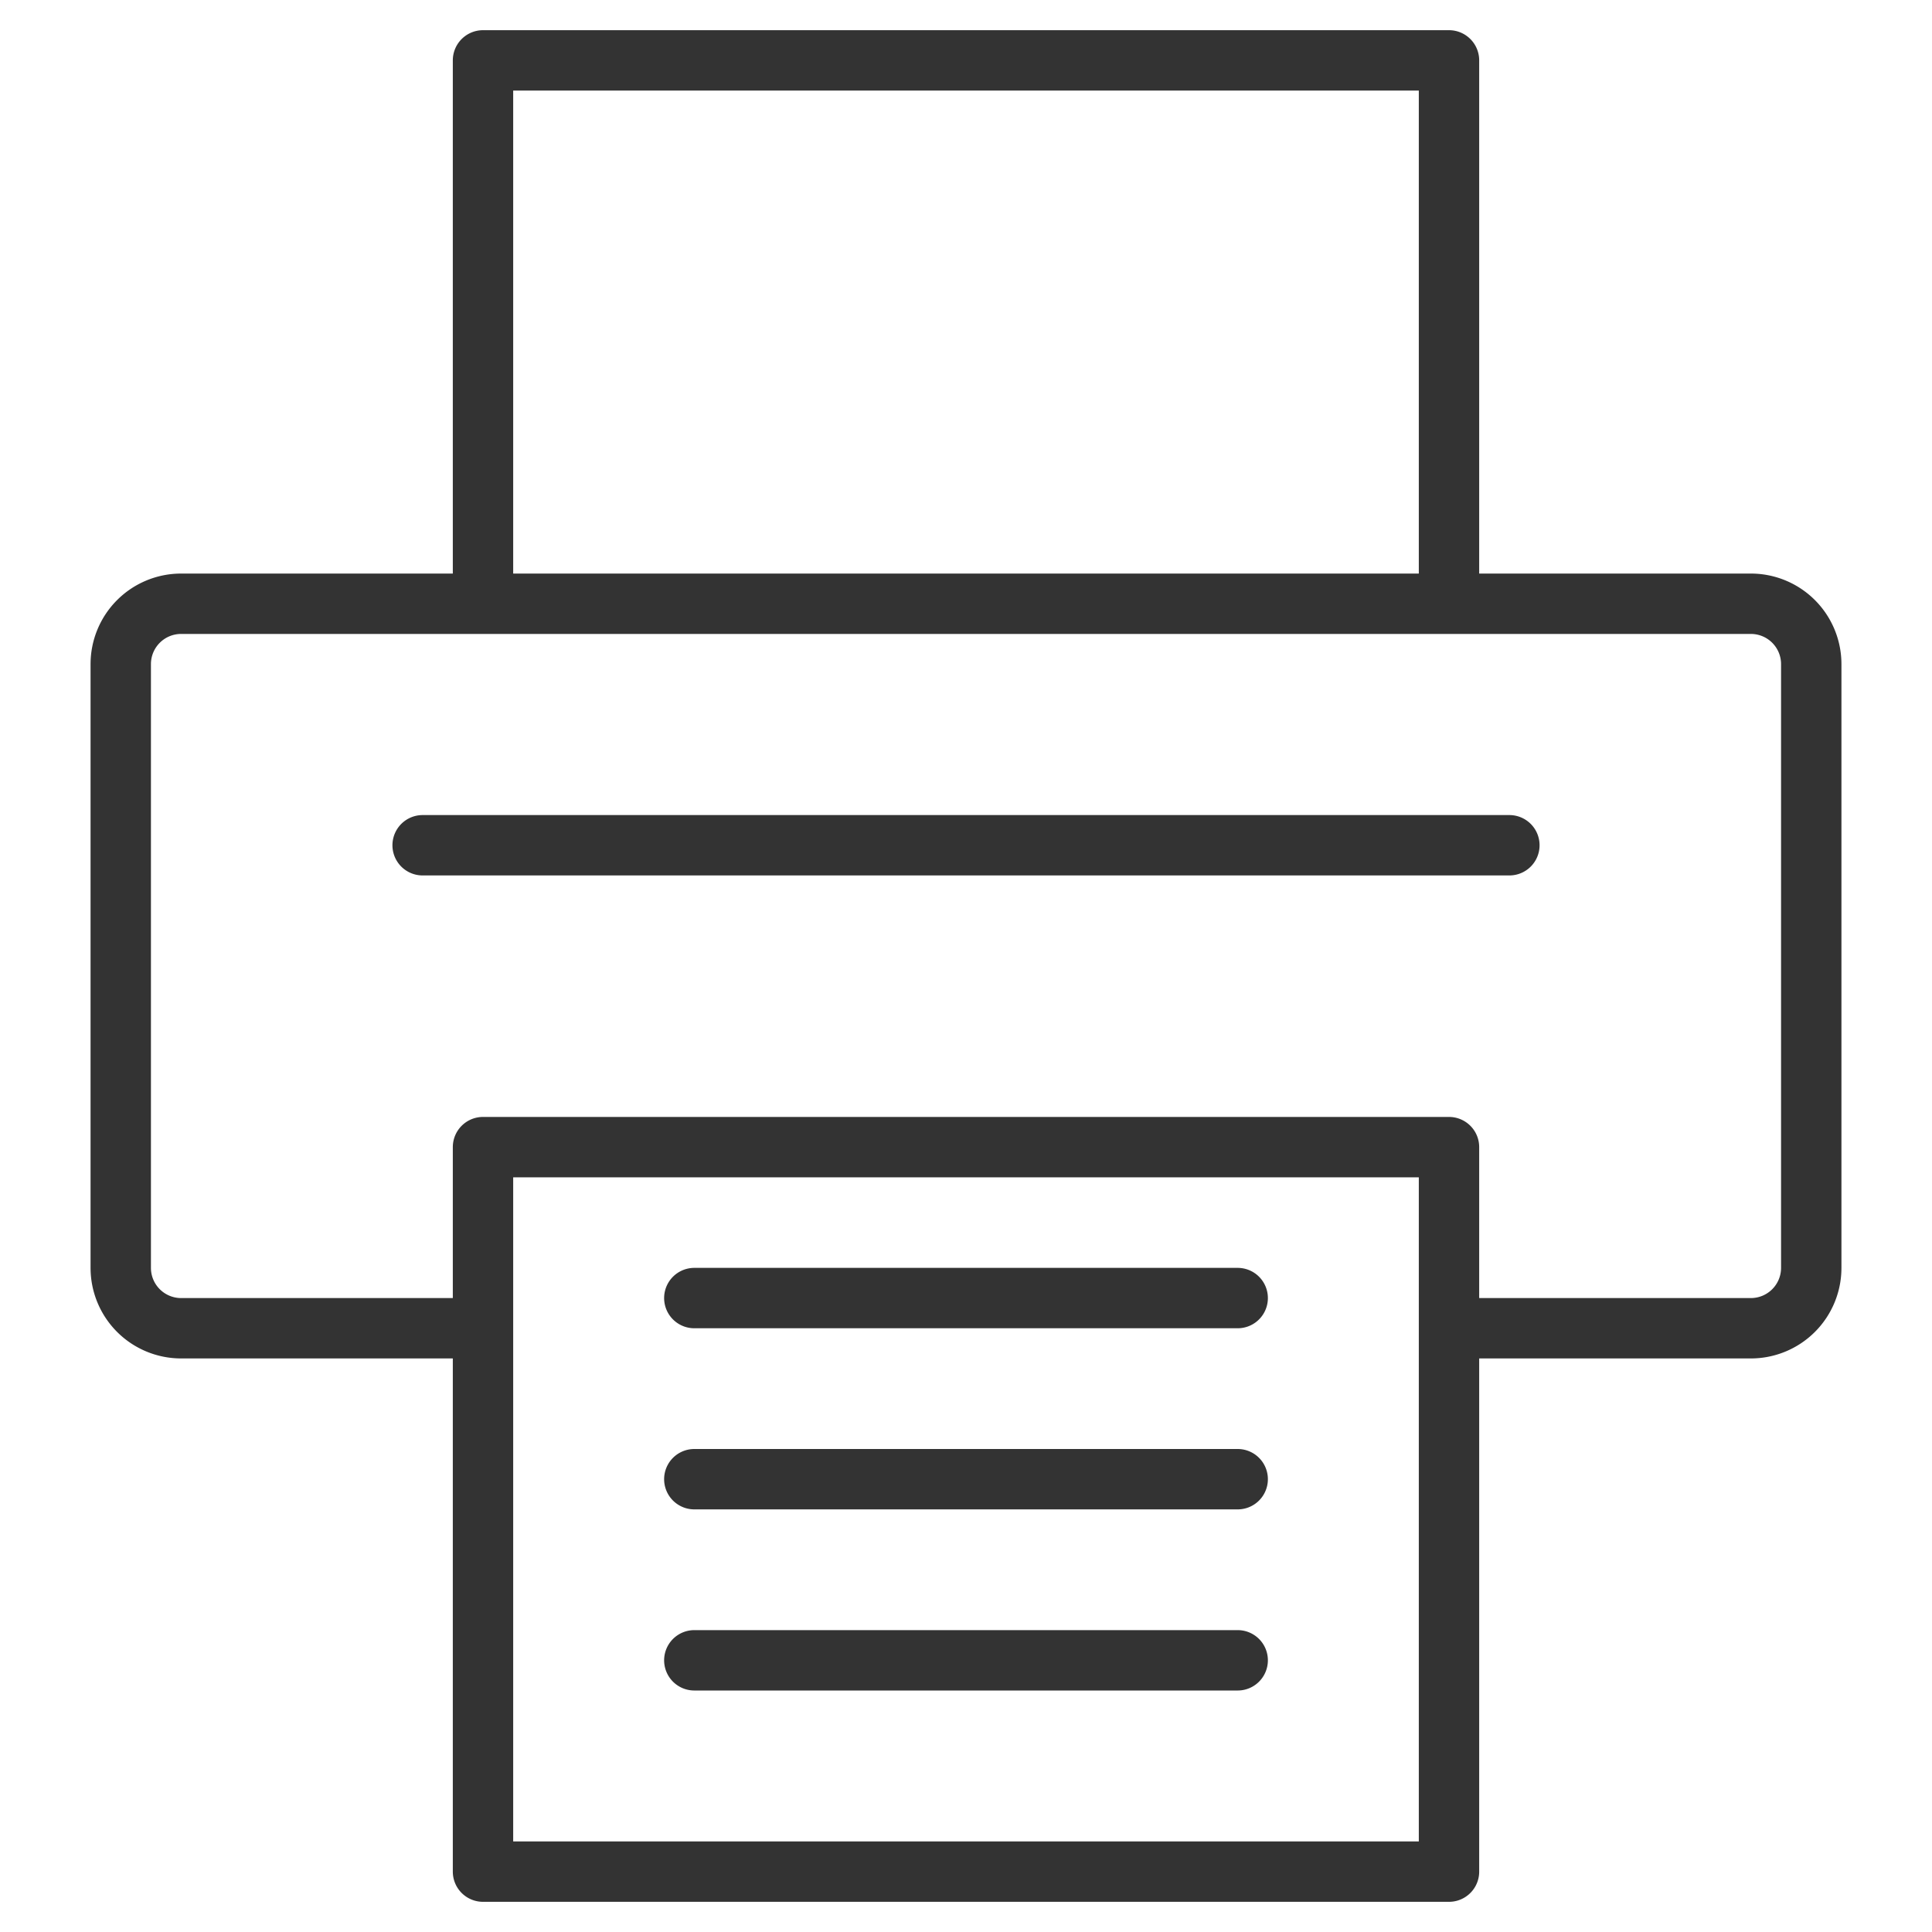<svg xmlns="http://www.w3.org/2000/svg" viewBox="0 0 32 32"><path d="M7.969 22H3a1 1 0 0 1-1-1V11a1 1 0 0 1 1-1h26a1 1 0 0 1 1 1v10a1 1 0 0 1-1 1h-4.875M7 14h18M8 19h16v12H8zm0-9V1h16v9M11.5 27.5h9m-9-3h9m-9-3h9" stroke="#333" stroke-linecap="round" stroke-linejoin="round" stroke-miterlimit="10" fill="none"/></svg>